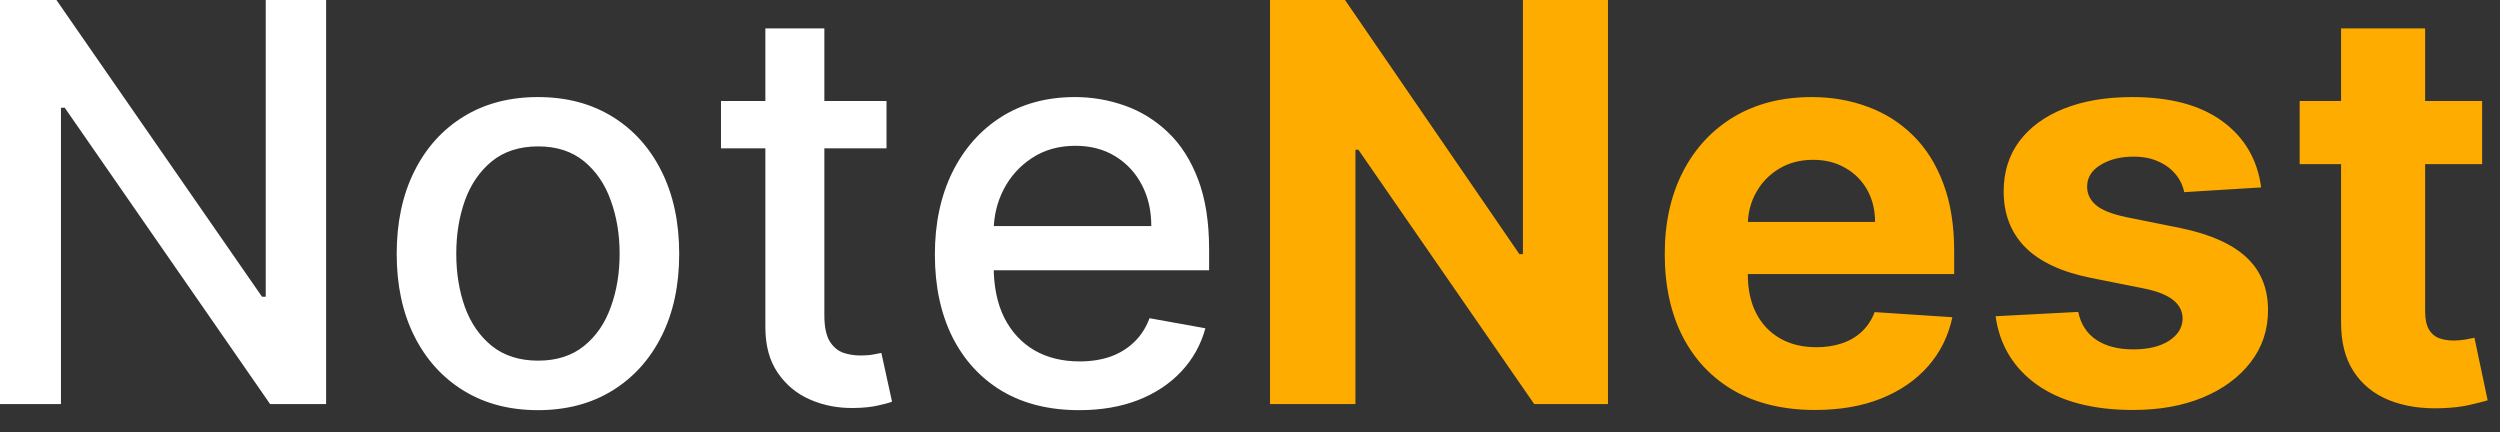 <svg width="81" height="14" viewBox="0 0 81 14" fill="none" xmlns="http://www.w3.org/2000/svg">
<rect x="0" y="0" width="81" height="14" fill="#333333" stroke="none"/>
<path d="M10.566 2.38419e-06V13.091H8.751L2.097 3.49H1.975V13.091H-2.2158e-05V2.38419e-06H1.828L8.489 9.614H8.61V2.38419e-06H10.566ZM17.43 13.289C16.509 13.289 15.706 13.078 15.02 12.656C14.334 12.234 13.801 11.644 13.422 10.886C13.042 10.127 12.853 9.241 12.853 8.227C12.853 7.208 13.042 6.317 13.422 5.555C13.801 4.792 14.334 4.2 15.02 3.778C15.706 3.356 16.509 3.145 17.43 3.145C18.35 3.145 19.153 3.356 19.839 3.778C20.525 4.2 21.058 4.792 21.437 5.555C21.817 6.317 22.006 7.208 22.006 8.227C22.006 9.241 21.817 10.127 21.437 10.886C21.058 11.644 20.525 12.234 19.839 12.656C19.153 13.078 18.35 13.289 17.43 13.289ZM17.436 11.685C18.032 11.685 18.527 11.527 18.919 11.212C19.311 10.896 19.601 10.477 19.788 9.952C19.98 9.428 20.076 8.851 20.076 8.22C20.076 7.594 19.98 7.018 19.788 6.494C19.601 5.966 19.311 5.542 18.919 5.222C18.527 4.903 18.032 4.743 17.436 4.743C16.835 4.743 16.336 4.903 15.94 5.222C15.548 5.542 15.256 5.966 15.064 6.494C14.877 7.018 14.783 7.594 14.783 8.22C14.783 8.851 14.877 9.428 15.064 9.952C15.256 10.477 15.548 10.896 15.94 11.212C16.336 11.527 16.835 11.685 17.436 11.685ZM28.723 3.273V4.807H23.36V3.273H28.723ZM24.798 0.92H26.709V10.208C26.709 10.579 26.765 10.858 26.875 11.046C26.986 11.229 27.129 11.354 27.304 11.423C27.483 11.486 27.677 11.518 27.885 11.518C28.039 11.518 28.173 11.508 28.288 11.486C28.403 11.465 28.492 11.448 28.556 11.435L28.902 13.014C28.791 13.057 28.633 13.099 28.429 13.142C28.224 13.189 27.968 13.214 27.662 13.219C27.159 13.227 26.69 13.138 26.255 12.95C25.821 12.763 25.469 12.473 25.201 12.081C24.932 11.689 24.798 11.197 24.798 10.604V0.92ZM34.963 13.289C33.995 13.289 33.162 13.082 32.464 12.669C31.769 12.251 31.232 11.665 30.853 10.911C30.478 10.153 30.29 9.264 30.29 8.246C30.29 7.24 30.478 6.354 30.853 5.587C31.232 4.82 31.761 4.221 32.438 3.79C33.12 3.36 33.917 3.145 34.829 3.145C35.383 3.145 35.919 3.237 36.439 3.42C36.959 3.603 37.426 3.891 37.839 4.283C38.253 4.675 38.579 5.184 38.817 5.81C39.056 6.433 39.175 7.189 39.175 8.08V8.757H31.37V7.325H37.302C37.302 6.822 37.2 6.377 36.995 5.989C36.791 5.597 36.503 5.288 36.133 5.062C35.766 4.837 35.336 4.724 34.841 4.724C34.304 4.724 33.836 4.856 33.435 5.12C33.039 5.38 32.732 5.721 32.515 6.143C32.302 6.56 32.195 7.014 32.195 7.504V8.623C32.195 9.279 32.31 9.837 32.54 10.298C32.775 10.758 33.101 11.109 33.518 11.352C33.936 11.591 34.424 11.71 34.982 11.71C35.344 11.71 35.675 11.659 35.973 11.557C36.271 11.45 36.529 11.293 36.746 11.084C36.964 10.875 37.13 10.617 37.245 10.31L39.054 10.636C38.909 11.169 38.649 11.636 38.274 12.036C37.903 12.432 37.437 12.742 36.874 12.963C36.316 13.18 35.679 13.289 34.963 13.289Z" fill="white"/>
<path d="M52.098 2.38419e-06V13.091H49.708L44.012 4.852H43.916V13.091H41.149V2.38419e-06H43.578L49.228 8.233H49.343V2.38419e-06H52.098ZM58.808 13.283C57.798 13.283 56.929 13.078 56.2 12.669C55.476 12.256 54.918 11.672 54.526 10.918C54.134 10.159 53.938 9.262 53.938 8.227C53.938 7.217 54.134 6.33 54.526 5.567C54.918 4.805 55.47 4.21 56.181 3.784C56.897 3.358 57.737 3.145 58.7 3.145C59.347 3.145 59.95 3.249 60.509 3.458C61.071 3.663 61.561 3.972 61.979 4.385C62.401 4.798 62.729 5.318 62.963 5.945C63.198 6.567 63.315 7.295 63.315 8.131V8.879H55.024V7.191H60.752C60.752 6.799 60.666 6.452 60.496 6.149C60.325 5.847 60.089 5.61 59.786 5.44C59.488 5.265 59.141 5.178 58.745 5.178C58.331 5.178 57.965 5.273 57.645 5.465C57.33 5.653 57.083 5.906 56.904 6.226C56.725 6.541 56.633 6.893 56.629 7.281V8.885C56.629 9.371 56.718 9.79 56.897 10.144C57.08 10.498 57.338 10.771 57.671 10.962C58.003 11.154 58.397 11.25 58.853 11.25C59.156 11.25 59.433 11.207 59.684 11.122C59.935 11.037 60.151 10.909 60.33 10.739C60.509 10.568 60.645 10.359 60.739 10.112L63.257 10.278C63.129 10.883 62.867 11.412 62.471 11.864C62.079 12.311 61.572 12.661 60.95 12.912C60.332 13.159 59.618 13.283 58.808 13.283ZM73.261 6.072L70.768 6.226C70.725 6.013 70.634 5.821 70.493 5.651C70.352 5.476 70.167 5.337 69.937 5.235C69.711 5.129 69.441 5.075 69.125 5.075C68.703 5.075 68.347 5.165 68.058 5.344C67.768 5.518 67.623 5.753 67.623 6.047C67.623 6.281 67.717 6.479 67.904 6.641C68.092 6.803 68.413 6.933 68.87 7.031L70.647 7.389C71.601 7.585 72.313 7.901 72.781 8.335C73.25 8.77 73.484 9.341 73.484 10.048C73.484 10.692 73.295 11.256 72.916 11.742C72.541 12.228 72.025 12.607 71.369 12.88C70.717 13.148 69.965 13.283 69.112 13.283C67.813 13.283 66.777 13.012 66.006 12.471C65.239 11.925 64.789 11.184 64.657 10.246L67.335 10.106C67.416 10.502 67.612 10.805 67.924 11.014C68.234 11.218 68.633 11.32 69.119 11.32C69.596 11.32 69.98 11.229 70.269 11.046C70.563 10.858 70.713 10.617 70.717 10.323C70.713 10.076 70.608 9.874 70.404 9.716C70.199 9.554 69.884 9.43 69.457 9.345L67.757 9.006C66.799 8.815 66.085 8.482 65.616 8.009C65.151 7.536 64.919 6.933 64.919 6.2C64.919 5.57 65.09 5.026 65.431 4.57C65.776 4.114 66.259 3.763 66.882 3.516C67.508 3.268 68.241 3.145 69.08 3.145C70.32 3.145 71.296 3.407 72.008 3.931C72.724 4.455 73.141 5.169 73.261 6.072ZM80.421 3.273V5.318H74.509V3.273H80.421ZM75.851 0.92H78.574V10.074C78.574 10.325 78.612 10.521 78.689 10.662C78.766 10.798 78.873 10.894 79.009 10.95C79.15 11.005 79.311 11.033 79.495 11.033C79.623 11.033 79.75 11.022 79.878 11.001C80.006 10.975 80.104 10.956 80.172 10.943L80.6 12.97C80.464 13.012 80.272 13.061 80.025 13.117C79.778 13.176 79.478 13.212 79.124 13.225C78.468 13.251 77.892 13.163 77.398 12.963C76.908 12.763 76.527 12.452 76.254 12.03C75.981 11.608 75.847 11.075 75.851 10.432V0.92Z" fill="#FFAC00"/>
</svg>
